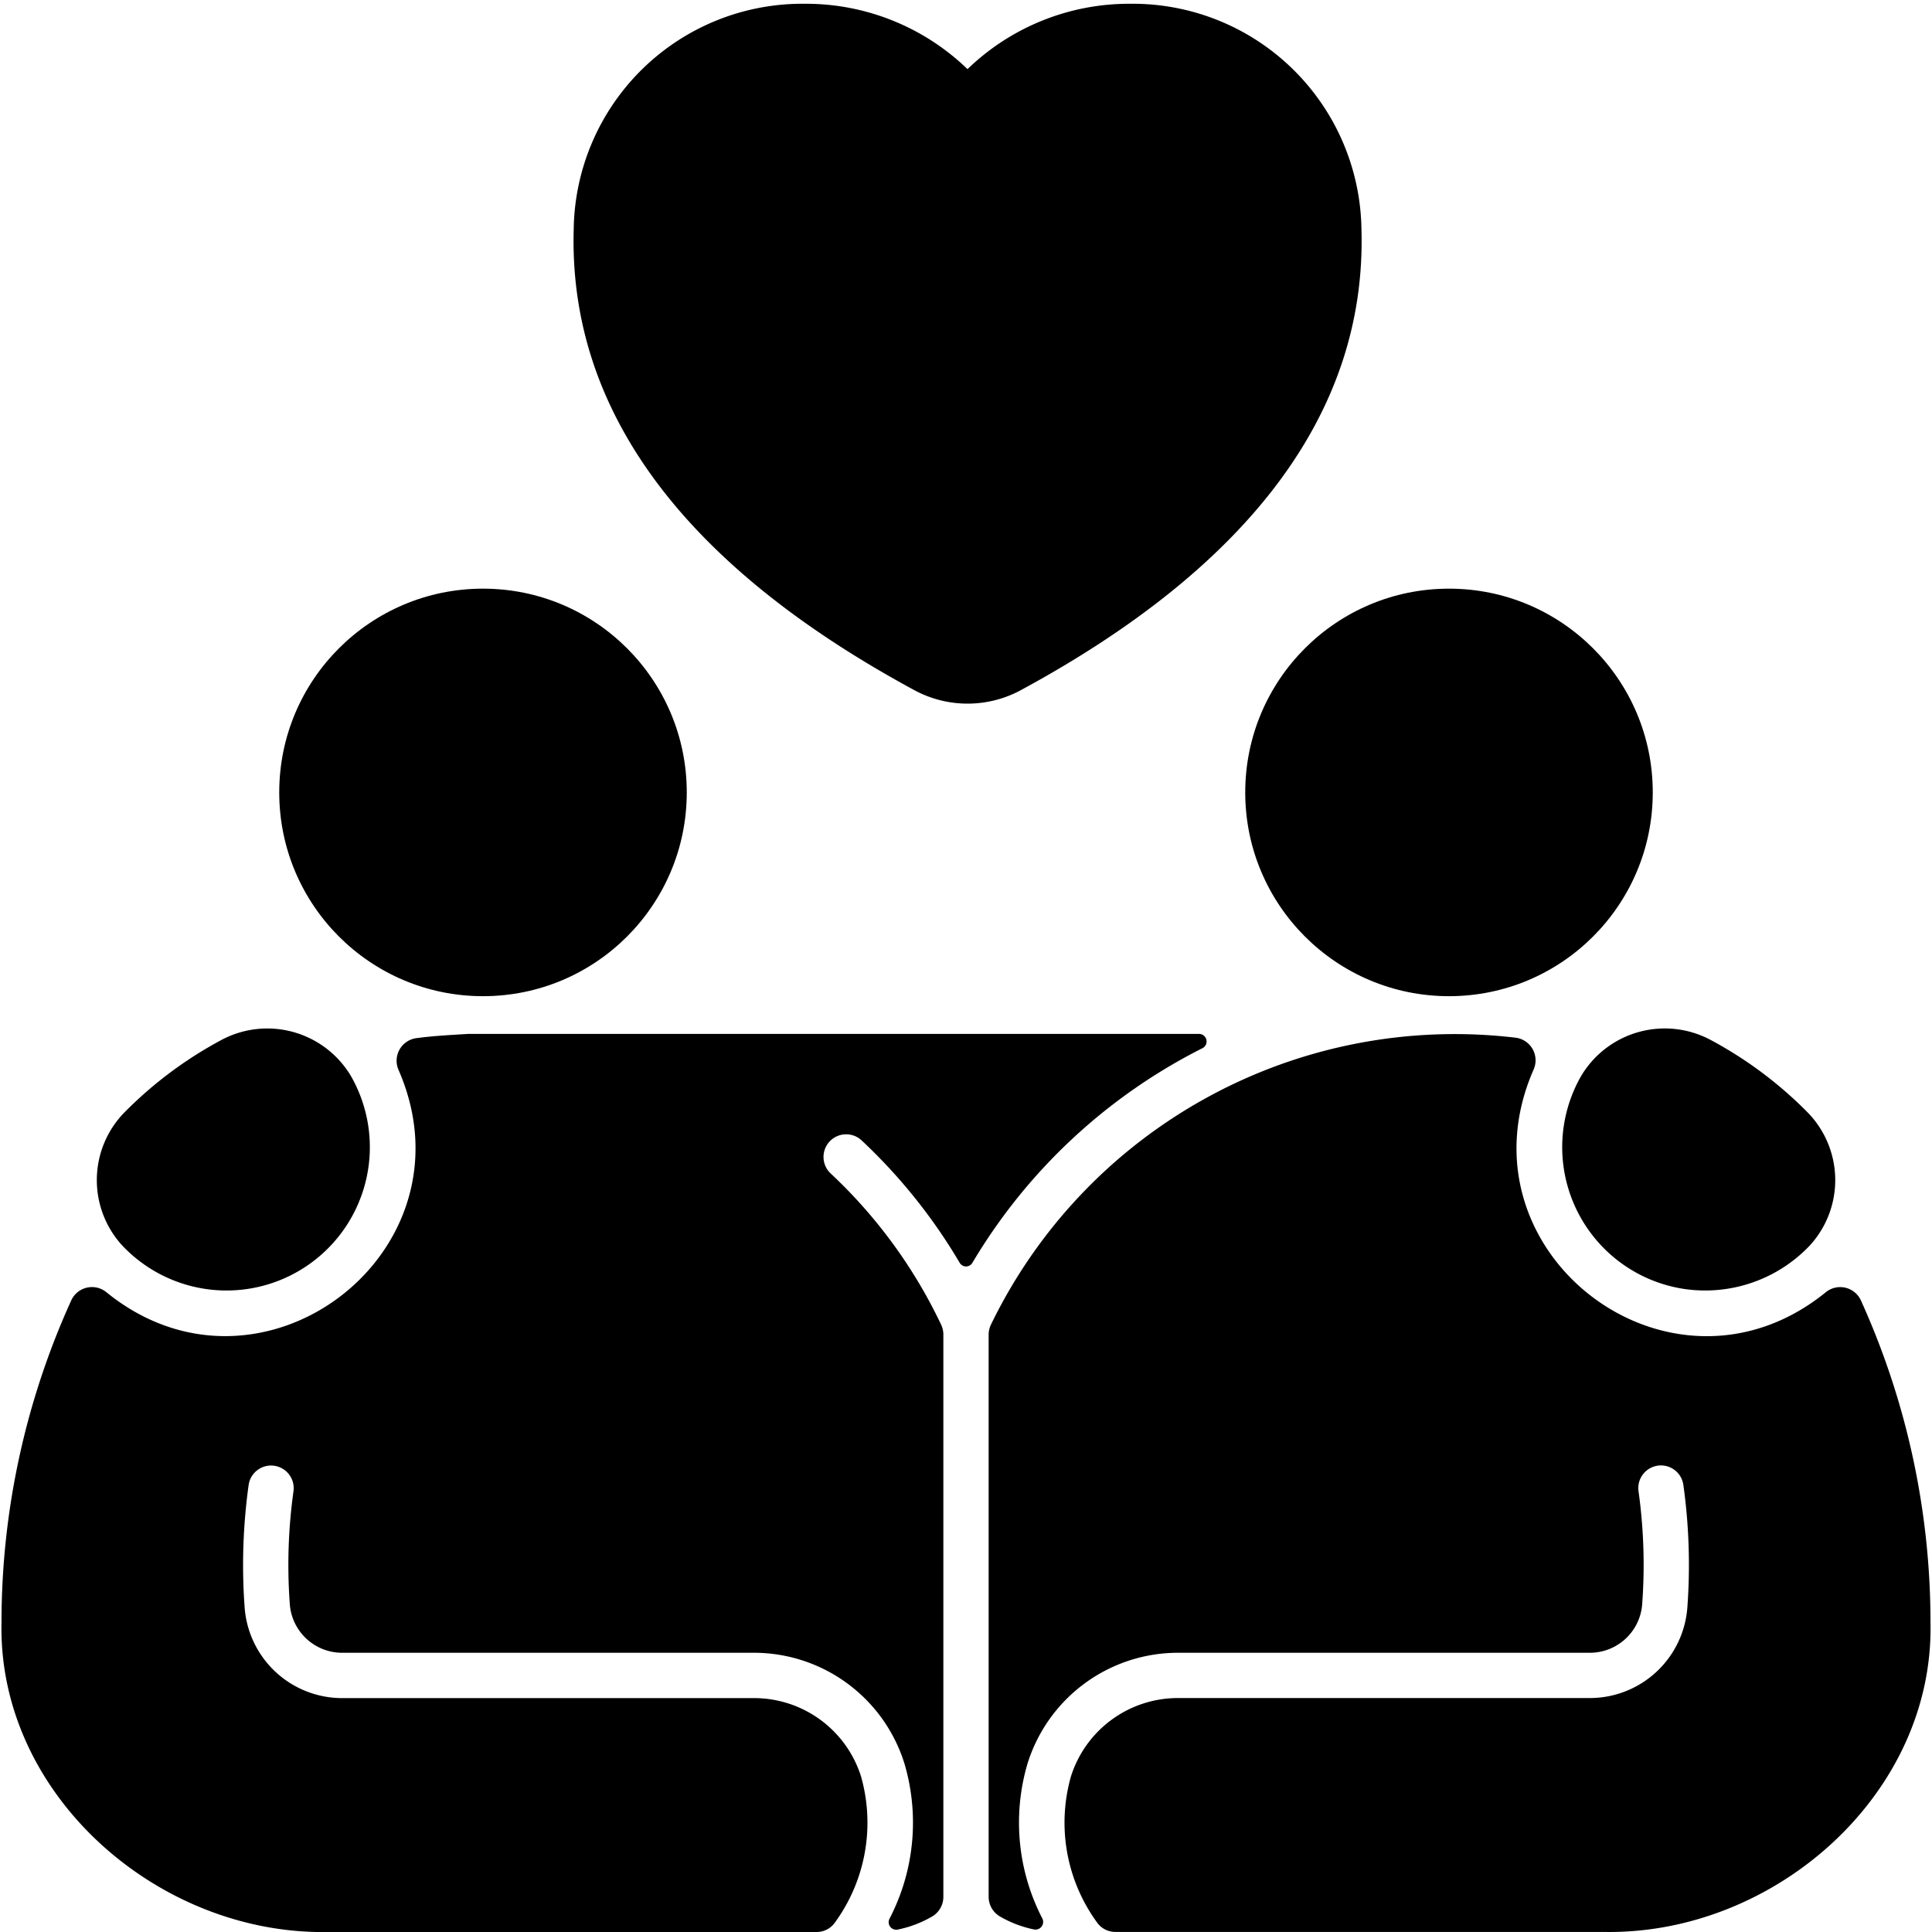 <svg xmlns="http://www.w3.org/2000/svg" version="1.1"
  xmlns:xlink="http://www.w3.org/1999/xlink"
  xmlns:svgjs="http://svgjs.com/svgjs" viewBox="0 0 128 128" style="enable-background:new 0 0 512 512" xml:space="preserve">
  <g>
    <g xmlns="http://www.w3.org/2000/svg" id="Glyph-2" data-name="Glyph">
      <path d="m60.55 45.71a7.417 7.417 0 0 0 7.11 0c15.3-8.29 22.88-18.56 22.54-30.5a15.158 15.158 0 0 0 -15.32-14.96 15.4 15.4 0 0 0 -10.78 4.33 15.4 15.4 0 0 0 -10.78-4.33 15.148 15.148 0 0 0 -15.31 14.92c-.35 11.98 7.23 22.25 22.54 30.54z"></path>
      <circle cx="32" cy="52.5" r="13.5"></circle>
      <circle cx="96" cy="52.5" r="13.5"></circle>
      <path d="m14.671 68.9a26.747 26.747 0 0 0 -6.406 4.779 6.413 6.413 0 0 0 -.182 8.821 9.495 9.495 0 0 0 15.173-11.2 6.449 6.449 0 0 0 -8.585-2.4z"></path>
      <path d="m111.543 85.391a9.552 9.552 0 0 0 8.374-2.887 6.413 6.413 0 0 0 -.182-8.829 26.727 26.727 0 0 0 -6.406-4.779 6.449 6.449 0 0 0 -8.586 2.41 9.5 9.5 0 0 0 6.8 14.085z"></path>
      <path d="m79.677 69.44a.5.5 0 0 0 -.221-.94h-48.456c-1.129.072-2.231.122-3.416.281a1.51 1.51 0 0 0 -1.182 2.1c5.279 12.06-9.122 23.062-19.358 14.728a1.51 1.51 0 0 0 -2.309.514 51.558 51.558 0 0 0 -4.635 21.377c-.245 11.4 10.375 20.721 21.67 20.5h32.319a1.479 1.479 0 0 0 1.223-.622 11.24 11.24 0 0 0 1.737-9.674 7.431 7.431 0 0 0 -7.139-5.2h-27.23a6.48 6.48 0 0 1 -6.473-6.027 38.4 38.4 0 0 1 .267-8.1 1.5 1.5 0 1 1 2.968.438 35.284 35.284 0 0 0 -.241 7.468 3.475 3.475 0 0 0 3.479 3.217h27.23a10.446 10.446 0 0 1 10.015 7.352 13.817 13.817 0 0 1 -.988 10.26.5.5 0 0 0 .527.73 7.489 7.489 0 0 0 2.289-.867 1.509 1.509 0 0 0 .747-1.3v-37.25a1.549 1.549 0 0 0 -.146-.659 33.247 33.247 0 0 0 -7.322-10.023 1.5 1.5 0 0 1 2.056-2.185 36.549 36.549 0 0 1 6.491 8.1.487.487 0 0 0 .848 0 37.181 37.181 0 0 1 15.25-14.218z"></path>
      <path d="m120.964 85.614c-10.277 8.338-24.649-2.688-19.358-14.755a1.509 1.509 0 0 0 -1.178-2.107 34.147 34.147 0 0 0 -34.788 19.034 1.545 1.545 0 0 0 -.14.646v37.238a1.51 1.51 0 0 0 .747 1.3 7.5 7.5 0 0 0 2.26.861.508.508 0 0 0 .555-.718 13.826 13.826 0 0 1 -.988-10.265 10.448 10.448 0 0 1 10.016-7.348h27.23a3.474 3.474 0 0 0 3.479-3.221 35.306 35.306 0 0 0 -.241-7.471 1.5 1.5 0 1 1 2.968-.438 38.359 38.359 0 0 1 .267 8.106 6.481 6.481 0 0 1 -6.473 6.024h-27.23a7.431 7.431 0 0 0 -7.139 5.2 11.223 11.223 0 0 0 1.736 9.674 1.476 1.476 0 0 0 1.221.621h32.321c11.294.224 21.914-9.094 21.671-20.493a51.66 51.66 0 0 0 -4.625-21.379 1.509 1.509 0 0 0 -2.311-.509z"></path>
    </g>
  </g>
</svg>

